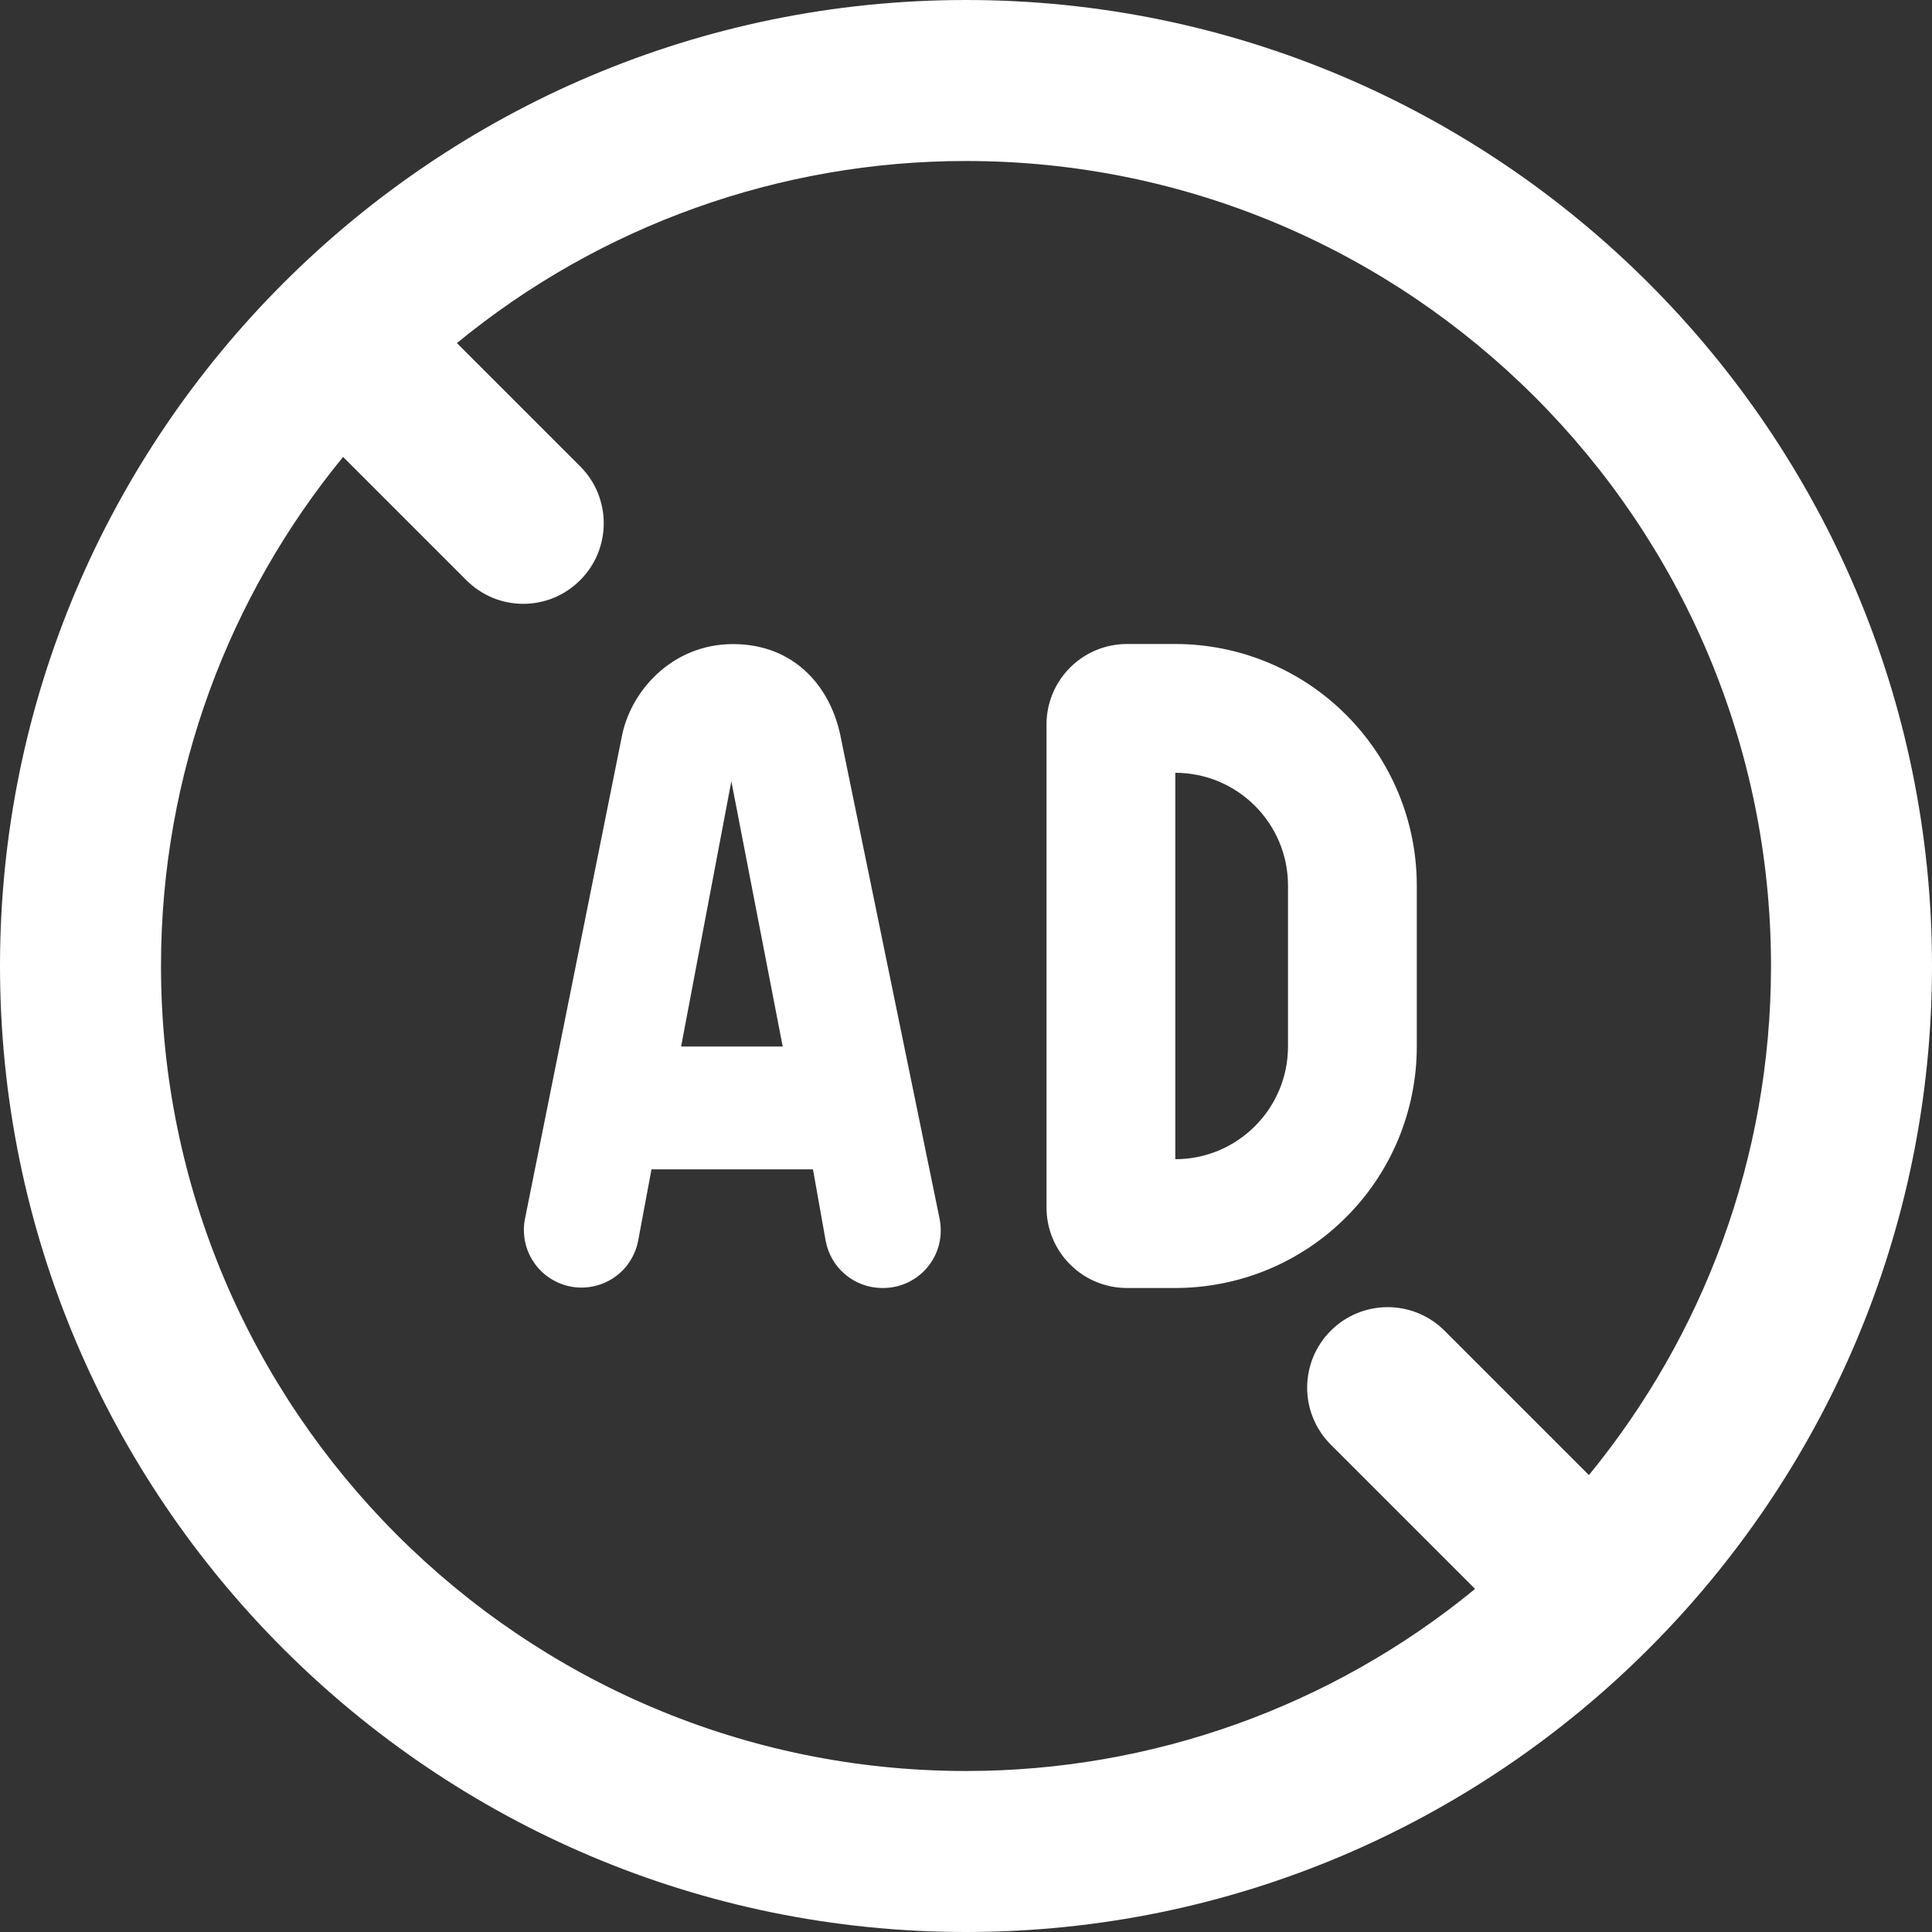 <svg width="24" height="24" viewBox="0 0 24 24" fill="none" xmlns="http://www.w3.org/2000/svg">
<rect x="0" y="0" width="24" height="24" fill="#333333" stroke="none"/>
<path d="M9.106 8.001C8.349 8.001 7.825 8.587 7.721 9.167L6.521 15.143C6.503 15.235 6.504 15.33 6.522 15.422C6.541 15.514 6.578 15.602 6.631 15.68C6.683 15.758 6.751 15.825 6.829 15.876C6.908 15.928 6.996 15.964 7.088 15.982C7.18 16 7.275 15.999 7.367 15.98C7.46 15.962 7.547 15.925 7.625 15.872C7.703 15.82 7.77 15.752 7.821 15.674C7.873 15.595 7.909 15.507 7.927 15.415L8.093 14.526H10.099L10.256 15.409C10.285 15.575 10.372 15.725 10.501 15.833C10.63 15.941 10.793 16 10.961 16H10.971C11.077 16 11.182 15.976 11.278 15.931C11.374 15.885 11.459 15.819 11.526 15.736C11.593 15.654 11.641 15.558 11.666 15.455C11.691 15.351 11.693 15.244 11.672 15.14L10.451 9.193C10.331 8.525 9.862 8.001 9.105 8.001H9.106ZM8.461 13L9.085 9.705L9.723 13H8.461ZM17.6 13V11C17.6 10.204 17.284 9.441 16.721 8.879C16.159 8.316 15.396 8 14.6 8H14C13.735 8 13.48 8.105 13.293 8.293C13.105 8.48 13 8.735 13 9V15C13 15.265 13.105 15.52 13.293 15.707C13.48 15.895 13.735 16 14 16H14.6C14.994 16 15.384 15.922 15.748 15.772C16.112 15.621 16.443 15.4 16.721 15.121C17 14.843 17.221 14.512 17.372 14.148C17.522 13.784 17.6 13.394 17.6 13ZM16 13C16 13.772 15.372 14.4 14.6 14.4V9.6C15.372 9.6 16 10.228 16 11V13ZM12 0C5.383 0 0 5.383 0 12C0 18.617 5.383 24 12 24C18.617 24 24 18.617 24 12C24 5.383 18.617 0 12 0ZM2 12C2 9.602 2.85 7.4 4.262 5.676L5.793 7.207C5.886 7.3 5.996 7.374 6.117 7.425C6.238 7.475 6.369 7.501 6.5 7.501C6.631 7.501 6.762 7.475 6.883 7.425C7.004 7.374 7.114 7.3 7.207 7.207C7.3 7.114 7.374 7.004 7.424 6.883C7.474 6.761 7.5 6.631 7.5 6.5C7.5 6.369 7.474 6.239 7.424 6.117C7.374 5.996 7.3 5.886 7.207 5.793L5.676 4.262C7.458 2.798 9.694 1.999 12 2C17.514 2 22 6.486 22 12C22 14.398 21.15 16.6 19.738 18.324L17.945 16.531C17.758 16.343 17.503 16.238 17.238 16.238C16.973 16.238 16.718 16.343 16.531 16.531C16.343 16.718 16.238 16.973 16.238 17.238C16.238 17.503 16.343 17.758 16.531 17.945L18.324 19.738C16.542 21.202 14.306 22.001 12 22C6.486 22 2 17.514 2 12Z" fill="white"/>
</svg>
